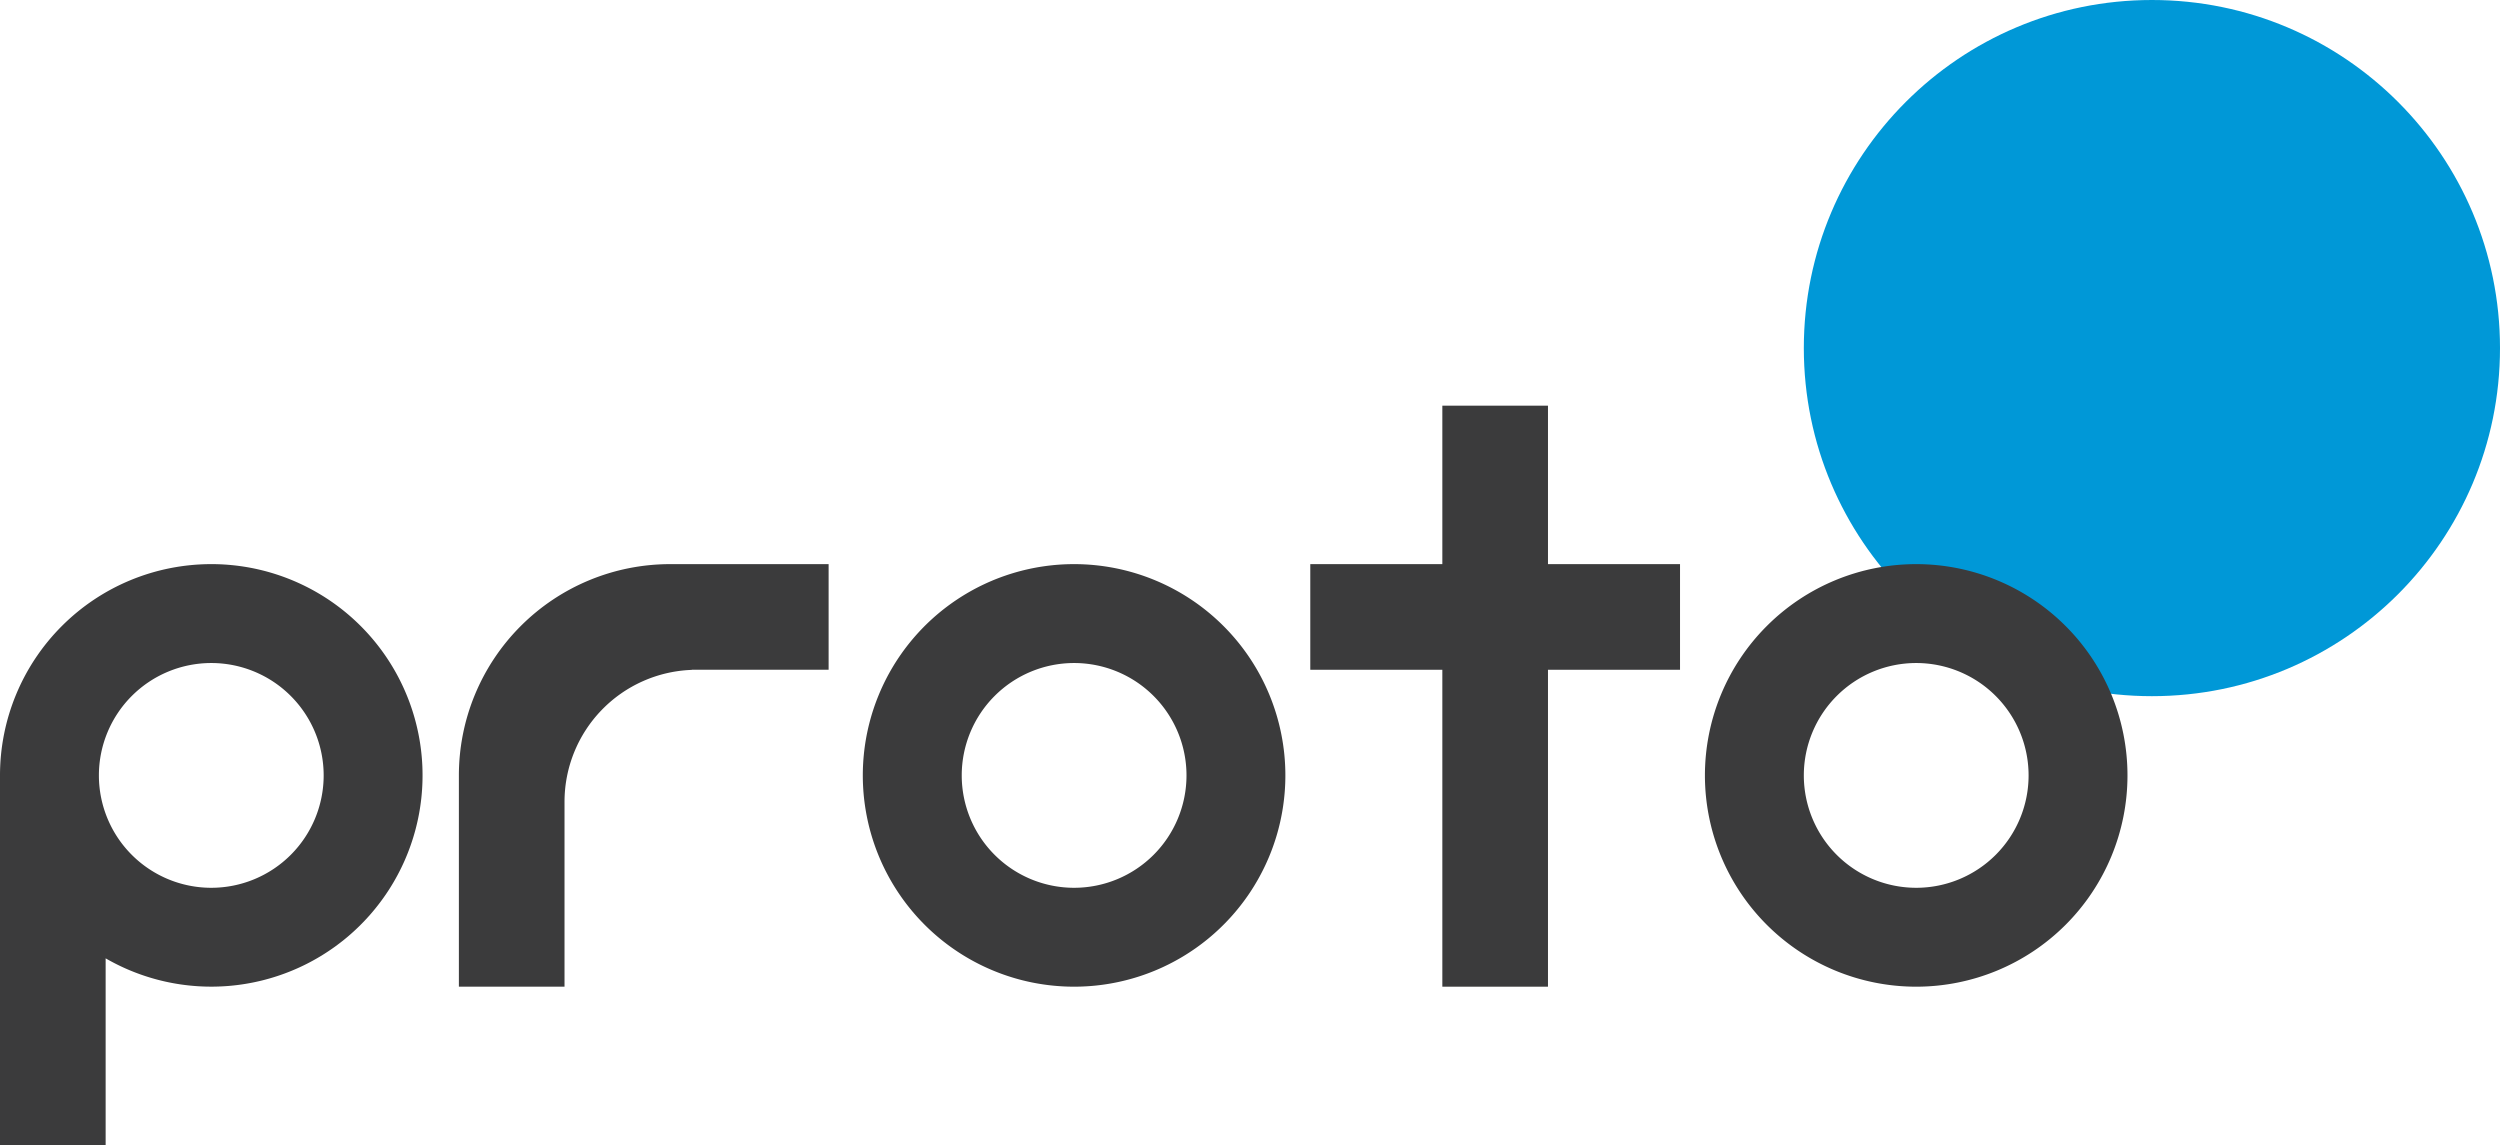 <svg xmlns="http://www.w3.org/2000/svg" width="629.002" height="288.119" viewBox="0 0 629.002 288.119">
  <title>logo</title>
  <g>
    <circle cx="541.422" cy="87.579" r="87.579" fill="#0098d7"/>
    <path d="M174.044,168.514h34.437V141.936H168.612a53.158,53.158,0,0,0-53.157,53.158v53.158h26.579V201.738a33.217,33.217,0,0,1,32.01-33.193Z" fill="#3b3b3c"/>
    <polygon points="422.696 141.935 389.472 141.935 389.472 102.067 362.894 102.067 362.894 141.935 329.67 141.935 329.67 168.514 362.894 168.514 362.894 248.251 389.472 248.251 389.472 168.514 422.696 168.514 422.696 141.935" fill="#3b3b3c"/>
    <path d="M53.158,141.935A53.158,53.158,0,0,0,0,195.093v93.026H26.579v-47a53.155,53.155,0,1,0,26.579-99.186Zm0,81.433a28.275,28.275,0,1,1,28.275-28.275A28.276,28.276,0,0,1,53.158,223.368Z" fill="#3b3b3c"/>
    <path d="M482.118,141.935a53.158,53.158,0,1,0,53.158,53.158A53.158,53.158,0,0,0,482.118,141.935Zm0,81.433a28.275,28.275,0,1,1,28.276-28.275A28.275,28.275,0,0,1,482.118,223.368Z" fill="#3b3b3c"/>
    <path d="M270.248,141.935A53.158,53.158,0,1,0,323.4,195.093,53.158,53.158,0,0,0,270.248,141.935Zm0,81.433a28.275,28.275,0,1,1,28.275-28.275A28.276,28.276,0,0,1,270.248,223.368Z" fill="#3b3b3c"/>
  </g>
</svg>
